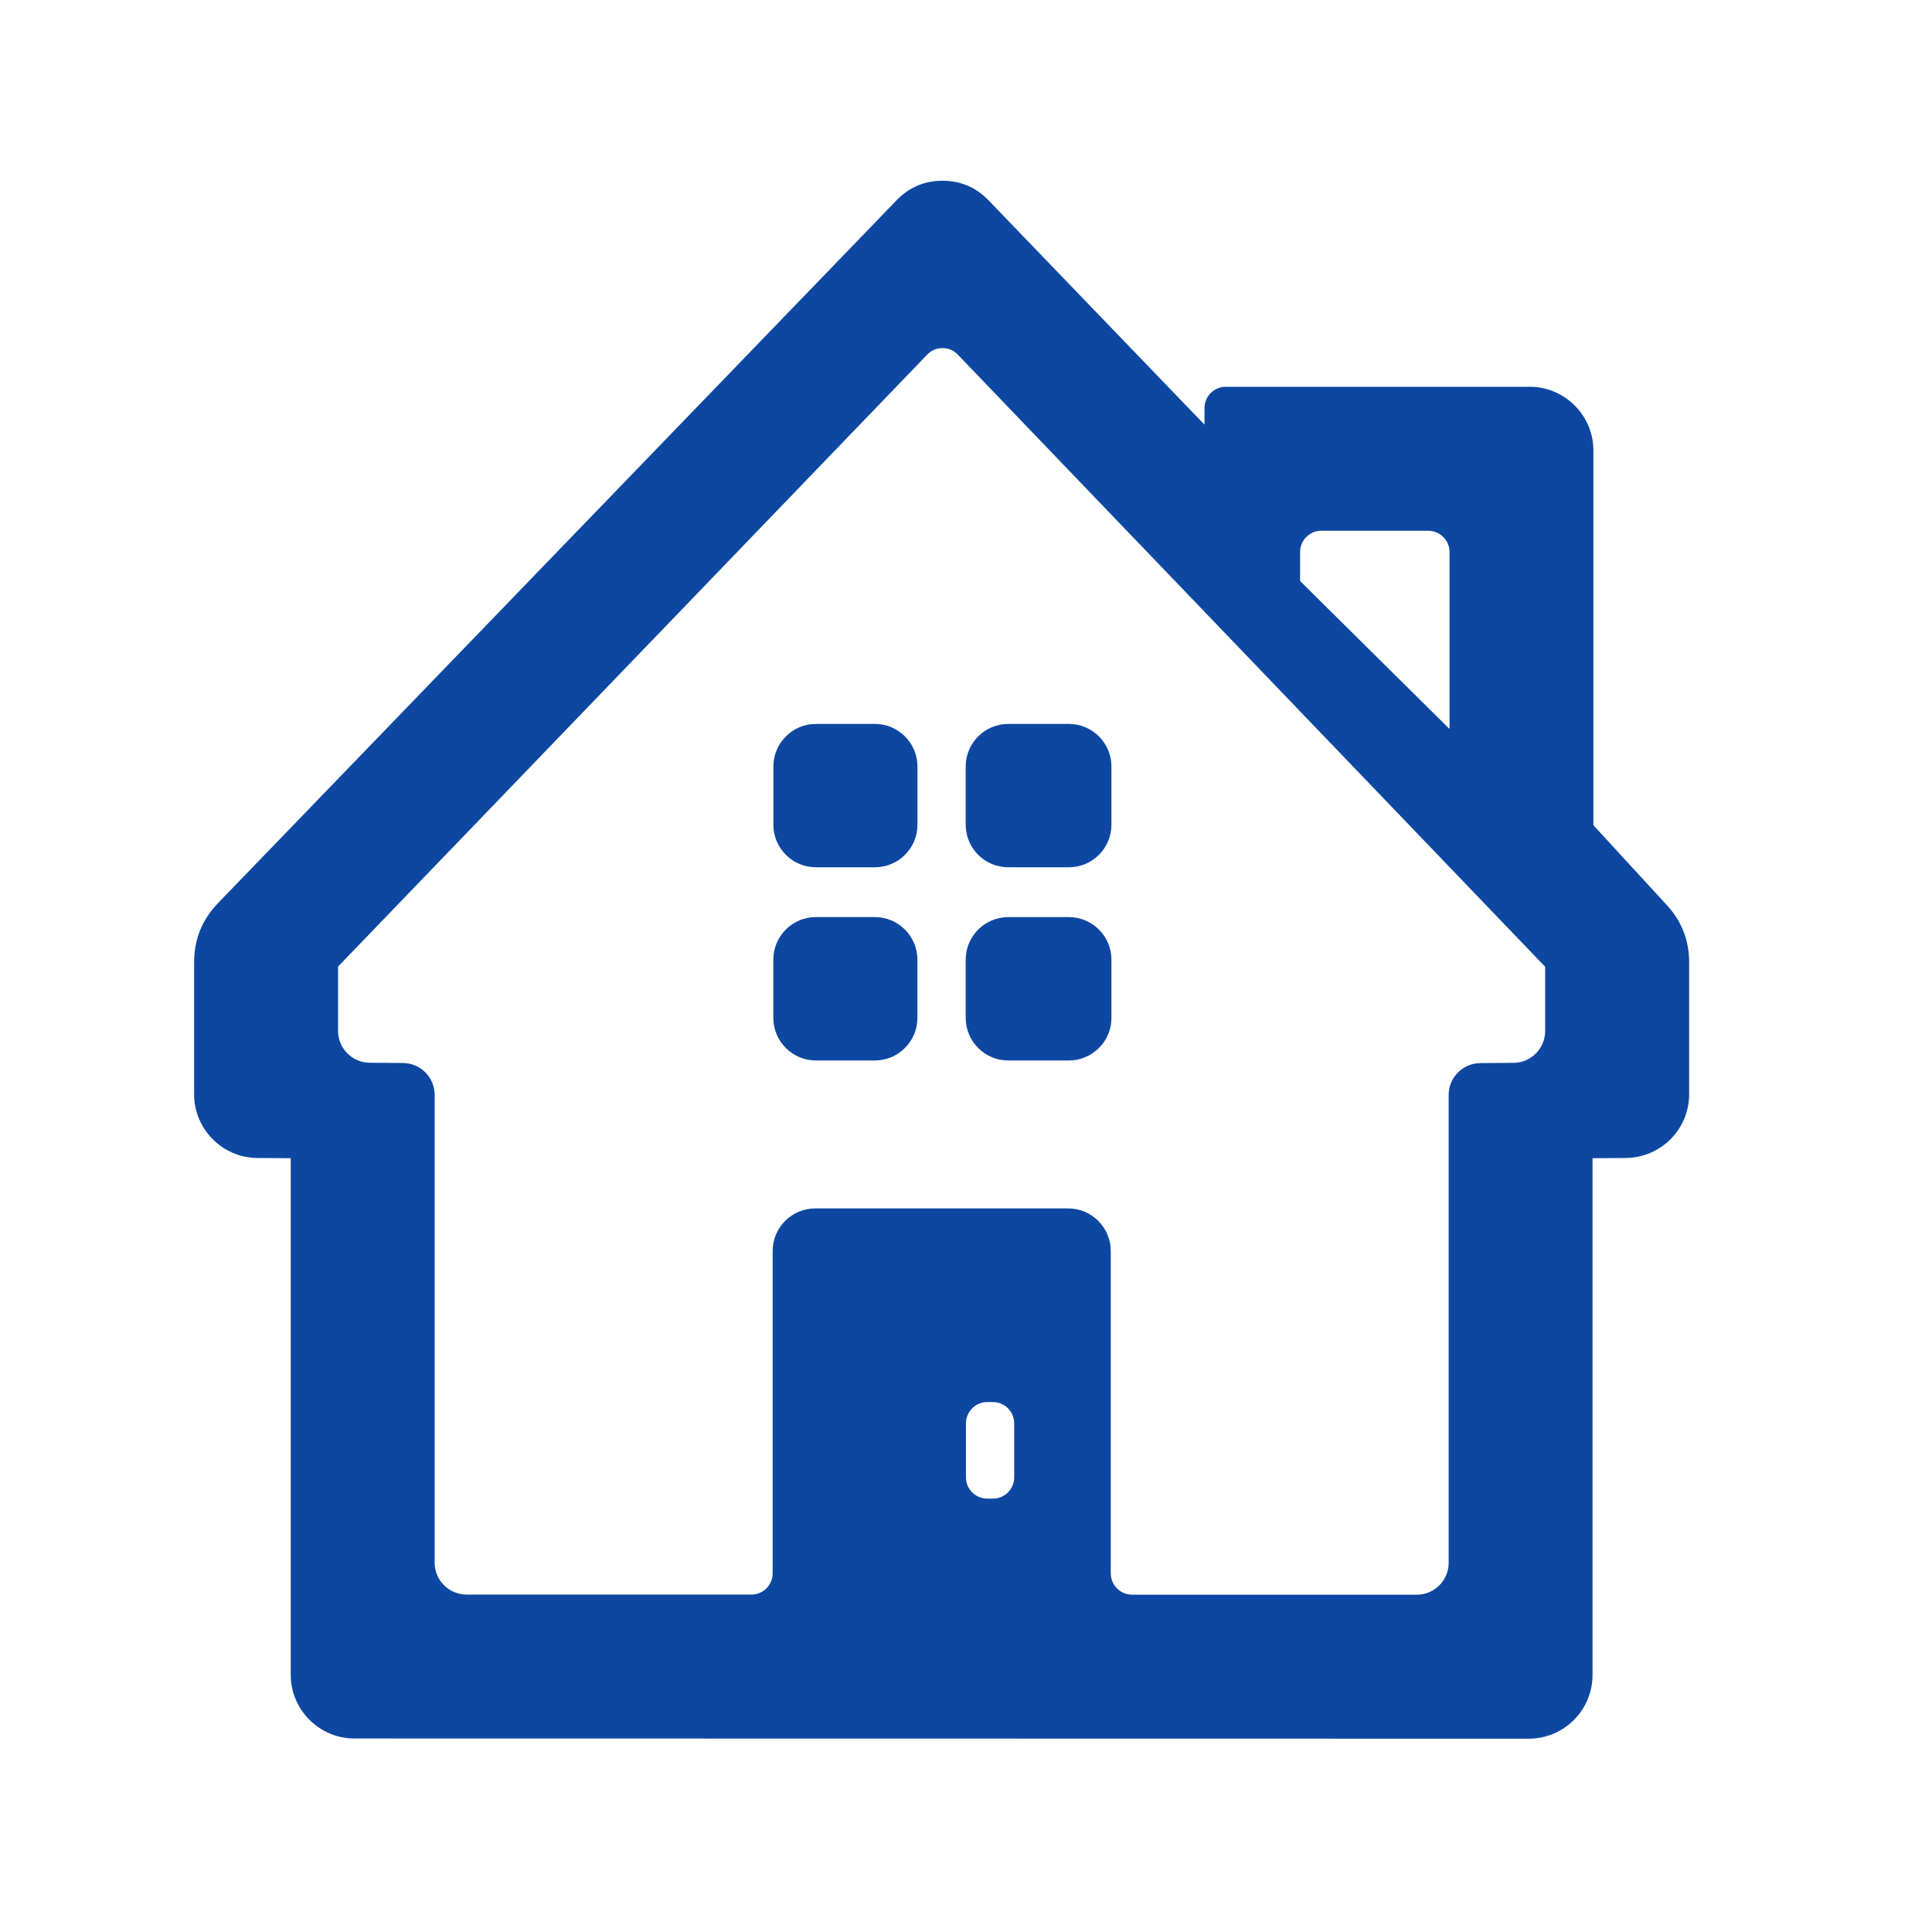 <?xml version="1.0" encoding="iso-8859-1"?>
<!-- Generator: Adobe Illustrator 16.0.2, SVG Export Plug-In . SVG Version: 6.00 Build 0)  -->
<!DOCTYPE svg PUBLIC "-//W3C//DTD SVG 1.1//EN" "http://www.w3.org/Graphics/SVG/1.1/DTD/svg11.dtd">
<svg version="1.1" id="co_x5F_building" xmlns="http://www.w3.org/2000/svg" xmlns:xlink="http://www.w3.org/1999/xlink" x="0px"
	 y="0px" viewBox="0 0 40 40" style="enable-background:new 0 0 40 40;" xml:space="preserve">
<path fill="#0D47A1" style="fill-rule:evenodd;clip-rule:evenodd;" d="M24.938,8.792V8.448c0-0.242,0.197-0.44,0.439-0.44h6.294
	c0.727,0,1.319,0.594,1.319,1.321v7.756l1.49,1.622c0.328,0.34,0.492,0.747,0.492,1.22v2.728c0,0.724-0.586,1.314-1.31,1.319
	l-0.69,0.006v10.698c0,0.728-0.593,1.32-1.32,1.32c-8.104,0-16.209-0.004-24.313-0.004c-0.727,0-1.32-0.593-1.32-1.32V23.979
	l-0.688-0.004c-0.725-0.004-1.312-0.596-1.312-1.32v-2.732c0-0.474,0.164-0.881,0.493-1.223L18.564,4.145
	c0.259-0.268,0.579-0.403,0.951-0.403s0.692,0.137,0.95,0.404L24.938,8.792L24.938,8.792z M22.998,32.576
	c0,0.242,0.197,0.439,0.439,0.44l5.896,0.001c0.363,0,0.66-0.297,0.66-0.66V22.67c0-0.362,0.293-0.657,0.655-0.66l0.689-0.005
	c0.362-0.003,0.654-0.298,0.654-0.66v-1.329L19.83,7.342c-0.086-0.09-0.192-0.135-0.316-0.135s-0.231,0.045-0.316,0.134
	L6.999,20.012v1.332c0,0.361,0.294,0.657,0.656,0.659l0.688,0.005c0.362,0.002,0.656,0.298,0.656,0.66v9.686
	c0,0.363,0.297,0.66,0.659,0.66h5.899c0.243,0,0.44-0.197,0.44-0.439v-6.676c0-0.484,0.396-0.88,0.88-0.88h5.24
	c0.484,0,0.88,0.396,0.88,0.88V32.576L22.998,32.576z M20.559,29.028h-0.12c-0.243,0-0.44,0.198-0.44,0.44v1.12
	c0,0.242,0.197,0.439,0.44,0.439h0.12c0.242,0,0.439-0.197,0.439-0.439v-1.12C20.998,29.227,20.801,29.028,20.559,29.028
	L20.559,29.028z M16.892,14.988c-0.484,0-0.88,0.396-0.88,0.88v1.209c0,0.484,0.396,0.879,0.88,0.879h1.223
	c0.484,0,0.88-0.395,0.88-0.879v-1.209c0-0.484-0.396-0.88-0.88-0.88H16.892L16.892,14.988z M20.874,14.988
	c-0.485,0-0.88,0.396-0.88,0.88v1.209c0,0.484,0.395,0.879,0.88,0.879h1.257c0.484,0,0.88-0.395,0.88-0.879v-1.209
	c0-0.484-0.396-0.88-0.88-0.88H20.874L20.874,14.988z M23.011,19.868c0-0.485-0.396-0.88-0.88-0.88h-1.257
	c-0.485,0-0.88,0.395-0.88,0.88v1.208c0,0.484,0.395,0.88,0.88,0.88h1.257c0.484,0,0.88-0.396,0.88-0.88V19.868L23.011,19.868z
	 M18.114,21.956c0.484,0,0.88-0.396,0.88-0.88v-1.209c0-0.484-0.396-0.88-0.88-0.88h-1.223c-0.484,0-0.88,0.396-0.88,0.88v1.209
	c0,0.484,0.396,0.88,0.88,0.88H18.114L18.114,21.956z M27.357,10.988c-0.242,0-0.44,0.198-0.44,0.44v0.602l3.094,3.063v-3.664
	c0-0.242-0.198-0.44-0.44-0.44H27.357z"/>
</svg>

